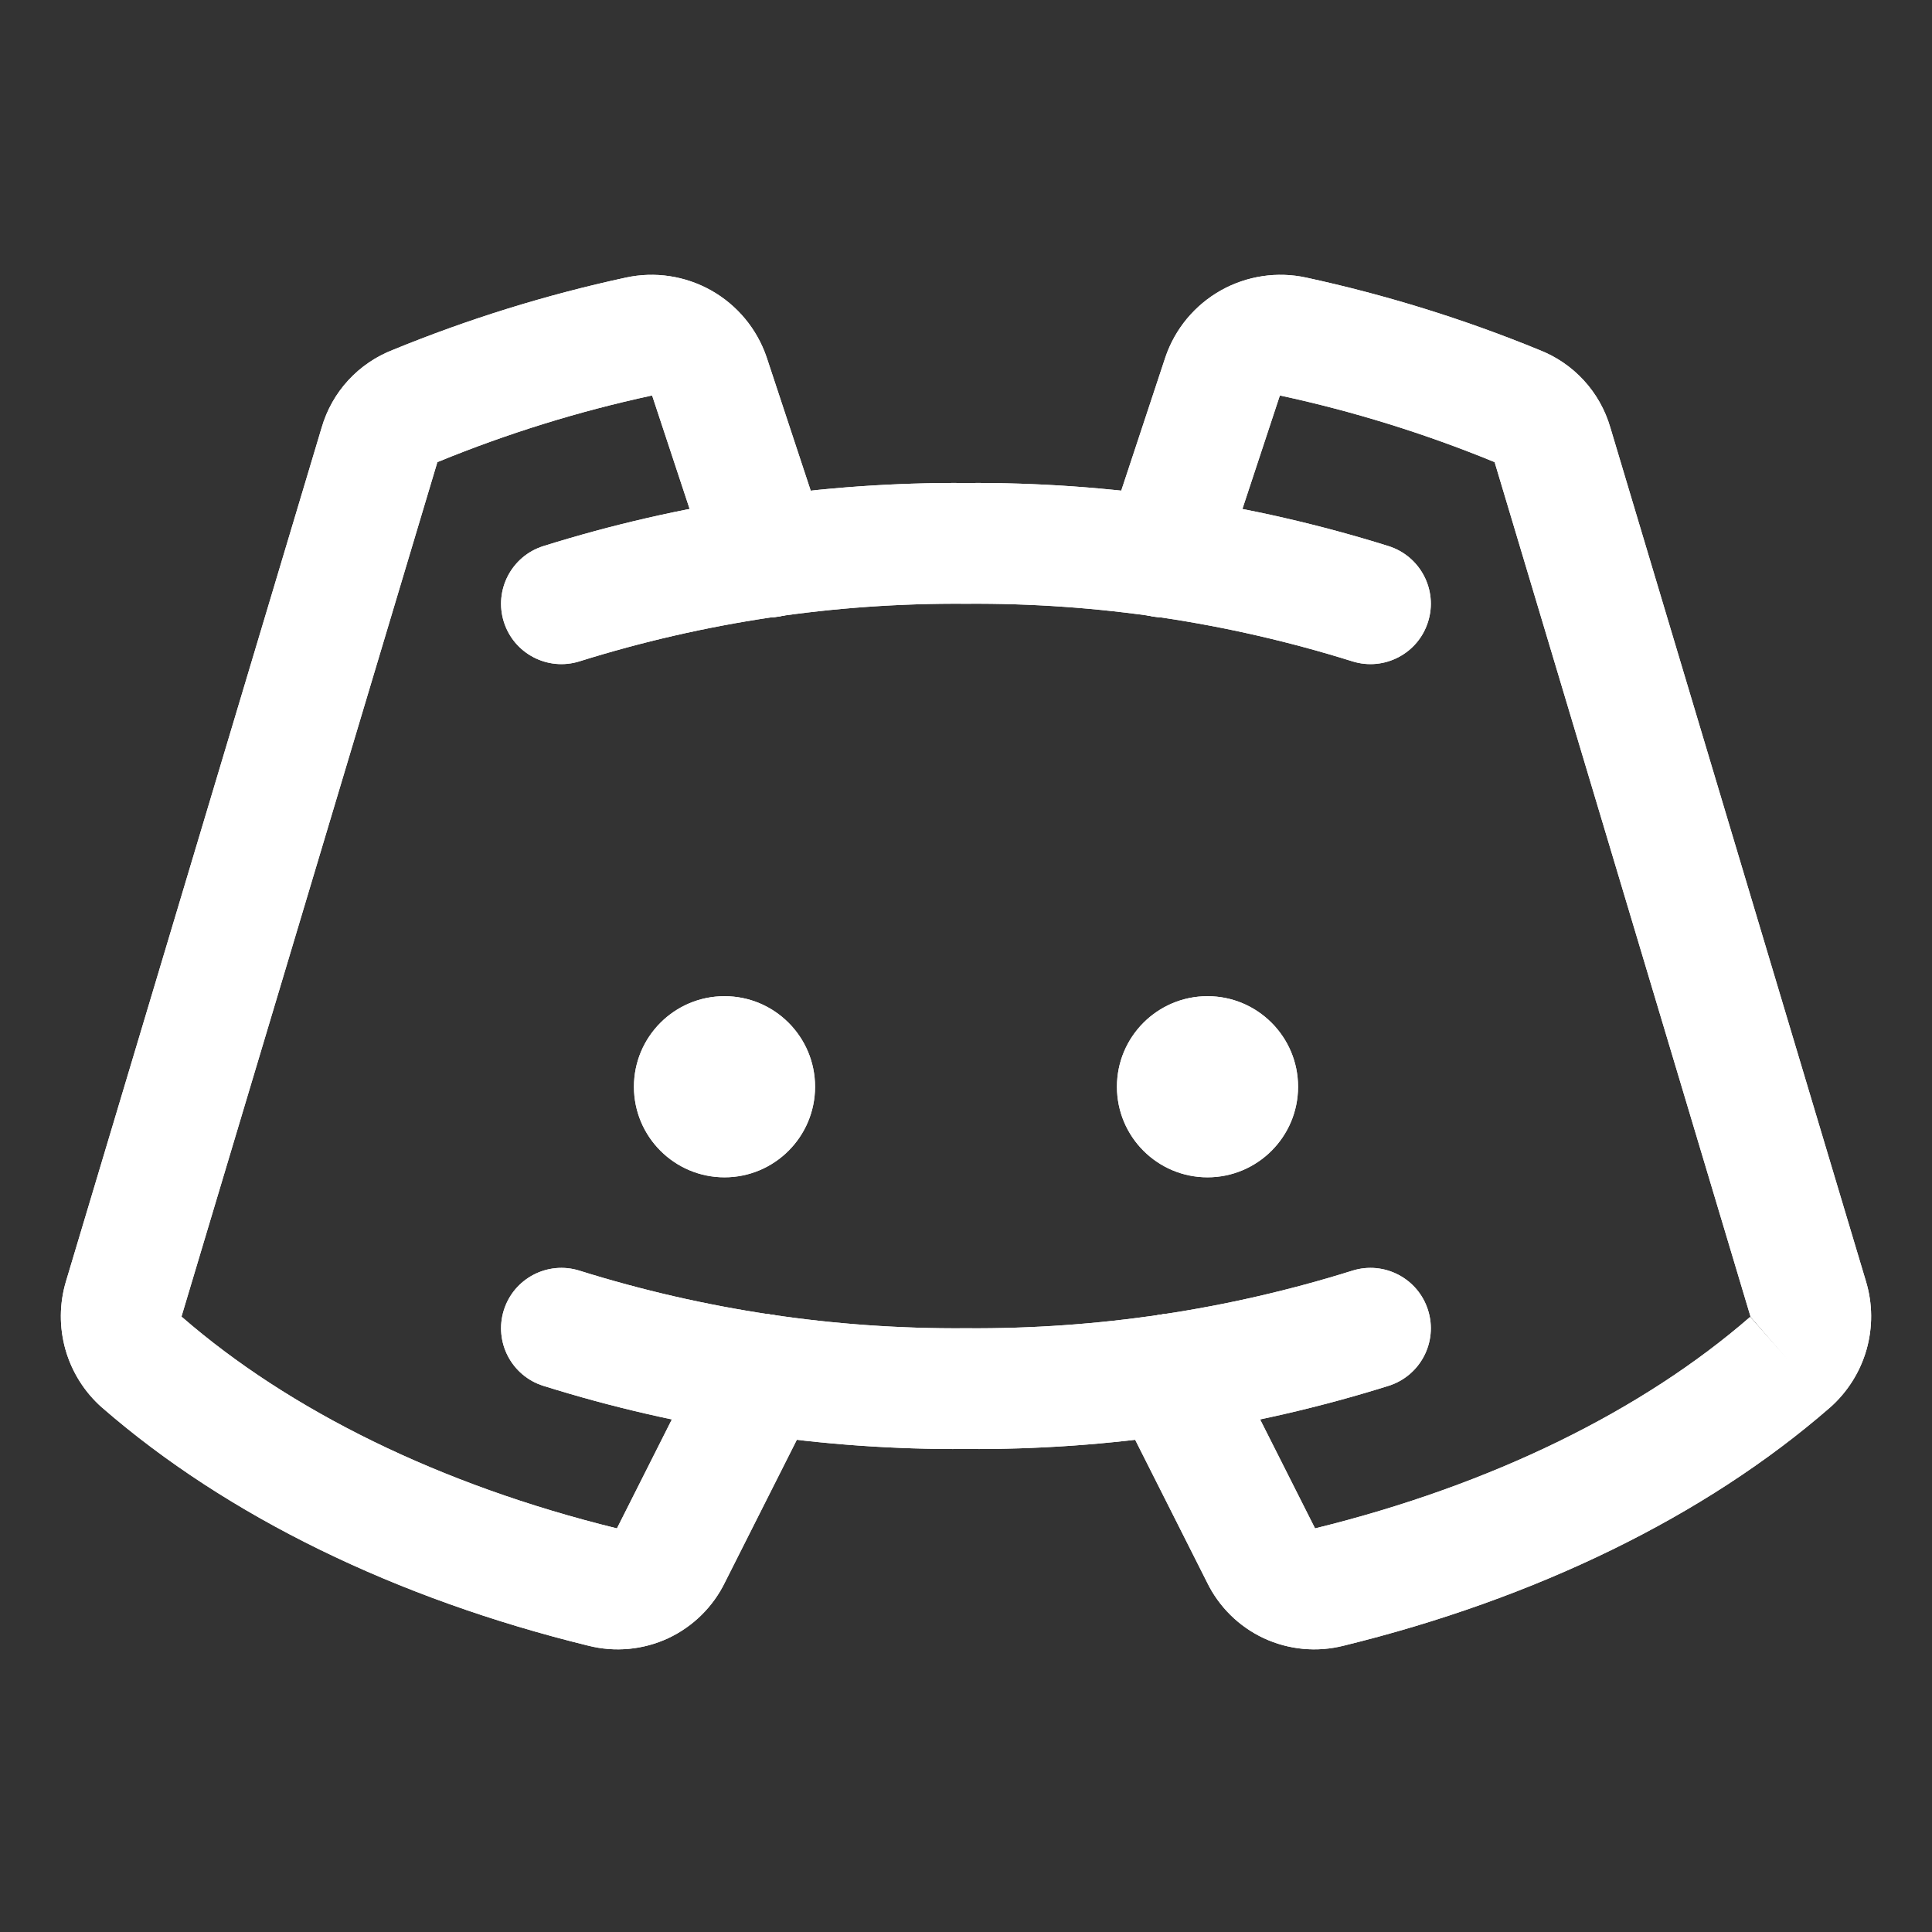 <svg width="32" height="32" viewBox="0 0 32 32" fill="none" xmlns="http://www.w3.org/2000/svg">
<rect x="0" y="0" width="32" height="32" fill="#333333" stroke="none"/>
<path d="M12 19.5C12.828 19.5 13.5 18.828 13.5 18C13.5 17.172 12.828 16.5 12 16.5C11.172 16.5 10.5 17.172 10.5 18C10.5 18.828 11.172 19.5 12 19.5Z" fill="white"/>
<path d="M20 19.5C20.828 19.5 21.5 18.828 21.5 18C21.5 17.172 20.828 16.5 20 16.5C19.172 16.5 18.5 17.172 18.5 18C18.5 18.828 19.172 19.5 20 19.5Z" fill="white"/>
<path fill-rule="evenodd" clip-rule="evenodd" d="M15.992 10C13.824 9.984 11.667 10.306 9.598 10.954C9.071 11.119 8.51 10.826 8.345 10.299C8.18 9.772 8.473 9.211 9 9.045C11.265 8.336 13.626 7.983 15.999 8C18.372 7.983 20.733 8.336 22.998 9.045C23.525 9.211 23.819 9.772 23.653 10.299C23.488 10.826 22.927 11.119 22.4 10.954C20.331 10.306 18.174 9.984 16.006 10H15.992Z" fill="white"/>
<path fill-rule="evenodd" clip-rule="evenodd" d="M8.345 21.701C8.51 21.174 9.071 20.881 9.598 21.046C11.667 21.694 13.824 22.016 15.992 22H16.006C18.174 22.016 20.331 21.694 22.4 21.046C22.927 20.881 23.488 21.174 23.653 21.701C23.819 22.228 23.525 22.789 22.998 22.954C20.733 23.664 18.372 24.017 15.999 24C13.626 24.017 11.265 23.664 9 22.954C8.473 22.789 8.18 22.228 8.345 21.701Z" fill="white"/>
<path fill-rule="evenodd" clip-rule="evenodd" d="M20.22 4.811C20.65 4.569 21.155 4.493 21.637 4.598C22.955 4.884 24.245 5.284 25.492 5.795C25.773 5.904 26.025 6.075 26.229 6.296C26.436 6.52 26.587 6.789 26.672 7.081L30.907 21.226C31.018 21.594 31.02 21.986 30.915 22.356C30.809 22.726 30.599 23.058 30.311 23.313L30.306 23.317C28.238 25.116 25.437 26.478 22.255 27.258C21.813 27.37 21.346 27.326 20.932 27.134C20.52 26.941 20.188 26.613 19.99 26.204L18.482 23.213C18.233 22.72 18.431 22.118 18.924 21.87C19.418 21.621 20.019 21.819 20.267 22.312L21.78 25.312L21.781 25.315C24.719 24.594 27.213 23.357 28.993 21.808L29.649 22.563L28.988 21.813C28.99 21.811 28.991 21.809 28.992 21.807C28.992 21.805 28.992 21.802 28.992 21.8L24.756 7.655C24.752 7.653 24.748 7.652 24.745 7.65C23.602 7.181 22.42 6.814 21.213 6.553L21.211 6.552C21.208 6.551 21.204 6.552 21.202 6.553C21.199 6.555 21.198 6.557 21.196 6.559L20.212 9.539C20.038 10.063 19.473 10.348 18.948 10.175C18.424 10.001 18.139 9.436 18.312 8.911L19.303 5.915C19.462 5.447 19.789 5.054 20.22 4.811Z" fill="white"/>
<path fill-rule="evenodd" clip-rule="evenodd" d="M10.798 6.553C10.796 6.552 10.792 6.551 10.789 6.552L10.787 6.553C9.58 6.814 8.398 7.181 7.255 7.65C7.251 7.652 7.248 7.653 7.244 7.655L3.008 21.8C3.008 21.802 3.008 21.805 3.008 21.807C3.009 21.809 3.01 21.811 3.012 21.812C4.791 23.359 7.284 24.595 10.219 25.315L10.22 25.312L11.732 22.312C11.981 21.819 12.582 21.621 13.076 21.87C13.569 22.118 13.767 22.72 13.518 23.213L12.01 26.204C11.812 26.613 11.479 26.941 11.068 27.134C10.654 27.326 10.187 27.37 9.745 27.258C6.563 26.478 3.762 25.116 1.694 23.317L1.689 23.313C1.4 23.058 1.191 22.726 1.085 22.356C0.98 21.986 0.982 21.594 1.092 21.226C1.092 21.226 1.093 21.226 1.092 21.226L5.328 7.081C5.413 6.789 5.564 6.52 5.771 6.296C5.975 6.075 6.227 5.904 6.508 5.795C7.755 5.284 9.046 4.883 10.364 4.598C10.846 4.493 11.35 4.569 11.78 4.811C12.211 5.054 12.537 5.447 12.697 5.915L12.7 5.924L13.687 8.911C13.861 9.436 13.576 10.001 13.052 10.175C12.527 10.348 11.962 10.063 11.789 9.539L10.804 6.559C10.803 6.557 10.801 6.555 10.798 6.553Z" fill="white"/>
<path d="M12 19.5C12.828 19.5 13.5 18.828 13.5 18C13.5 17.172 12.828 16.5 12 16.5C11.172 16.5 10.5 17.172 10.5 18C10.5 18.828 11.172 19.5 12 19.5Z" fill="white"/>
<path d="M20 19.5C20.828 19.5 21.5 18.828 21.5 18C21.5 17.172 20.828 16.5 20 16.5C19.172 16.5 18.5 17.172 18.5 18C18.5 18.828 19.172 19.5 20 19.5Z" fill="white"/>
<path fill-rule="evenodd" clip-rule="evenodd" d="M15.992 10C13.824 9.984 11.667 10.306 9.598 10.954C9.071 11.119 8.51 10.826 8.345 10.299C8.18 9.772 8.473 9.211 9 9.045C11.265 8.336 13.626 7.983 15.999 8C18.372 7.983 20.733 8.336 22.998 9.045C23.525 9.211 23.819 9.772 23.653 10.299C23.488 10.826 22.927 11.119 22.4 10.954C20.331 10.306 18.174 9.984 16.006 10H15.992Z" fill="white"/>
<path fill-rule="evenodd" clip-rule="evenodd" d="M8.345 21.701C8.51 21.174 9.071 20.881 9.598 21.046C11.667 21.694 13.824 22.016 15.992 22H16.006C18.174 22.016 20.331 21.694 22.4 21.046C22.927 20.881 23.488 21.174 23.653 21.701C23.819 22.228 23.525 22.789 22.998 22.954C20.733 23.664 18.372 24.017 15.999 24C13.626 24.017 11.265 23.664 9 22.954C8.473 22.789 8.18 22.228 8.345 21.701Z" fill="white"/>
<path fill-rule="evenodd" clip-rule="evenodd" d="M20.22 4.811C20.65 4.569 21.155 4.493 21.637 4.598C22.955 4.884 24.245 5.284 25.492 5.795C25.773 5.904 26.025 6.075 26.229 6.296C26.436 6.52 26.587 6.789 26.672 7.081L30.907 21.226C31.018 21.594 31.02 21.986 30.915 22.356C30.809 22.726 30.599 23.058 30.311 23.313L30.306 23.317C28.238 25.116 25.437 26.478 22.255 27.258C21.813 27.37 21.346 27.326 20.932 27.134C20.52 26.941 20.188 26.613 19.99 26.204L18.482 23.213C18.233 22.72 18.431 22.118 18.924 21.87C19.418 21.621 20.019 21.819 20.267 22.312L21.78 25.312L21.781 25.315C24.719 24.594 27.213 23.357 28.993 21.808L29.649 22.563L28.988 21.813C28.99 21.811 28.991 21.809 28.992 21.807C28.992 21.805 28.992 21.802 28.992 21.8L24.756 7.655C24.752 7.653 24.748 7.652 24.745 7.65C23.602 7.181 22.42 6.814 21.213 6.553L21.211 6.552C21.208 6.551 21.204 6.552 21.202 6.553C21.199 6.555 21.198 6.557 21.196 6.559L20.212 9.539C20.038 10.063 19.473 10.348 18.948 10.175C18.424 10.001 18.139 9.436 18.312 8.911L19.303 5.915C19.462 5.447 19.789 5.054 20.22 4.811Z" fill="white"/>
<path fill-rule="evenodd" clip-rule="evenodd" d="M10.798 6.553C10.796 6.552 10.792 6.551 10.789 6.552L10.787 6.553C9.58 6.814 8.398 7.181 7.255 7.65C7.251 7.652 7.248 7.653 7.244 7.655L3.008 21.8C3.008 21.802 3.008 21.805 3.008 21.807C3.009 21.809 3.01 21.811 3.012 21.812C4.791 23.359 7.284 24.595 10.219 25.315L10.22 25.312L11.732 22.312C11.981 21.819 12.582 21.621 13.076 21.87C13.569 22.118 13.767 22.72 13.518 23.213L12.01 26.204C11.812 26.613 11.479 26.941 11.068 27.134C10.654 27.326 10.187 27.37 9.745 27.258C6.563 26.478 3.762 25.116 1.694 23.317L1.689 23.313C1.4 23.058 1.191 22.726 1.085 22.356C0.98 21.986 0.982 21.594 1.092 21.226C1.092 21.226 1.093 21.226 1.092 21.226L5.328 7.081C5.413 6.789 5.564 6.52 5.771 6.296C5.975 6.075 6.227 5.904 6.508 5.795C7.755 5.284 9.046 4.883 10.364 4.598C10.846 4.493 11.35 4.569 11.78 4.811C12.211 5.054 12.537 5.447 12.697 5.915L12.7 5.924L13.687 8.911C13.861 9.436 13.576 10.001 13.052 10.175C12.527 10.348 11.962 10.063 11.789 9.539L10.804 6.559C10.803 6.557 10.801 6.555 10.798 6.553Z" fill="white"/>
</svg>
